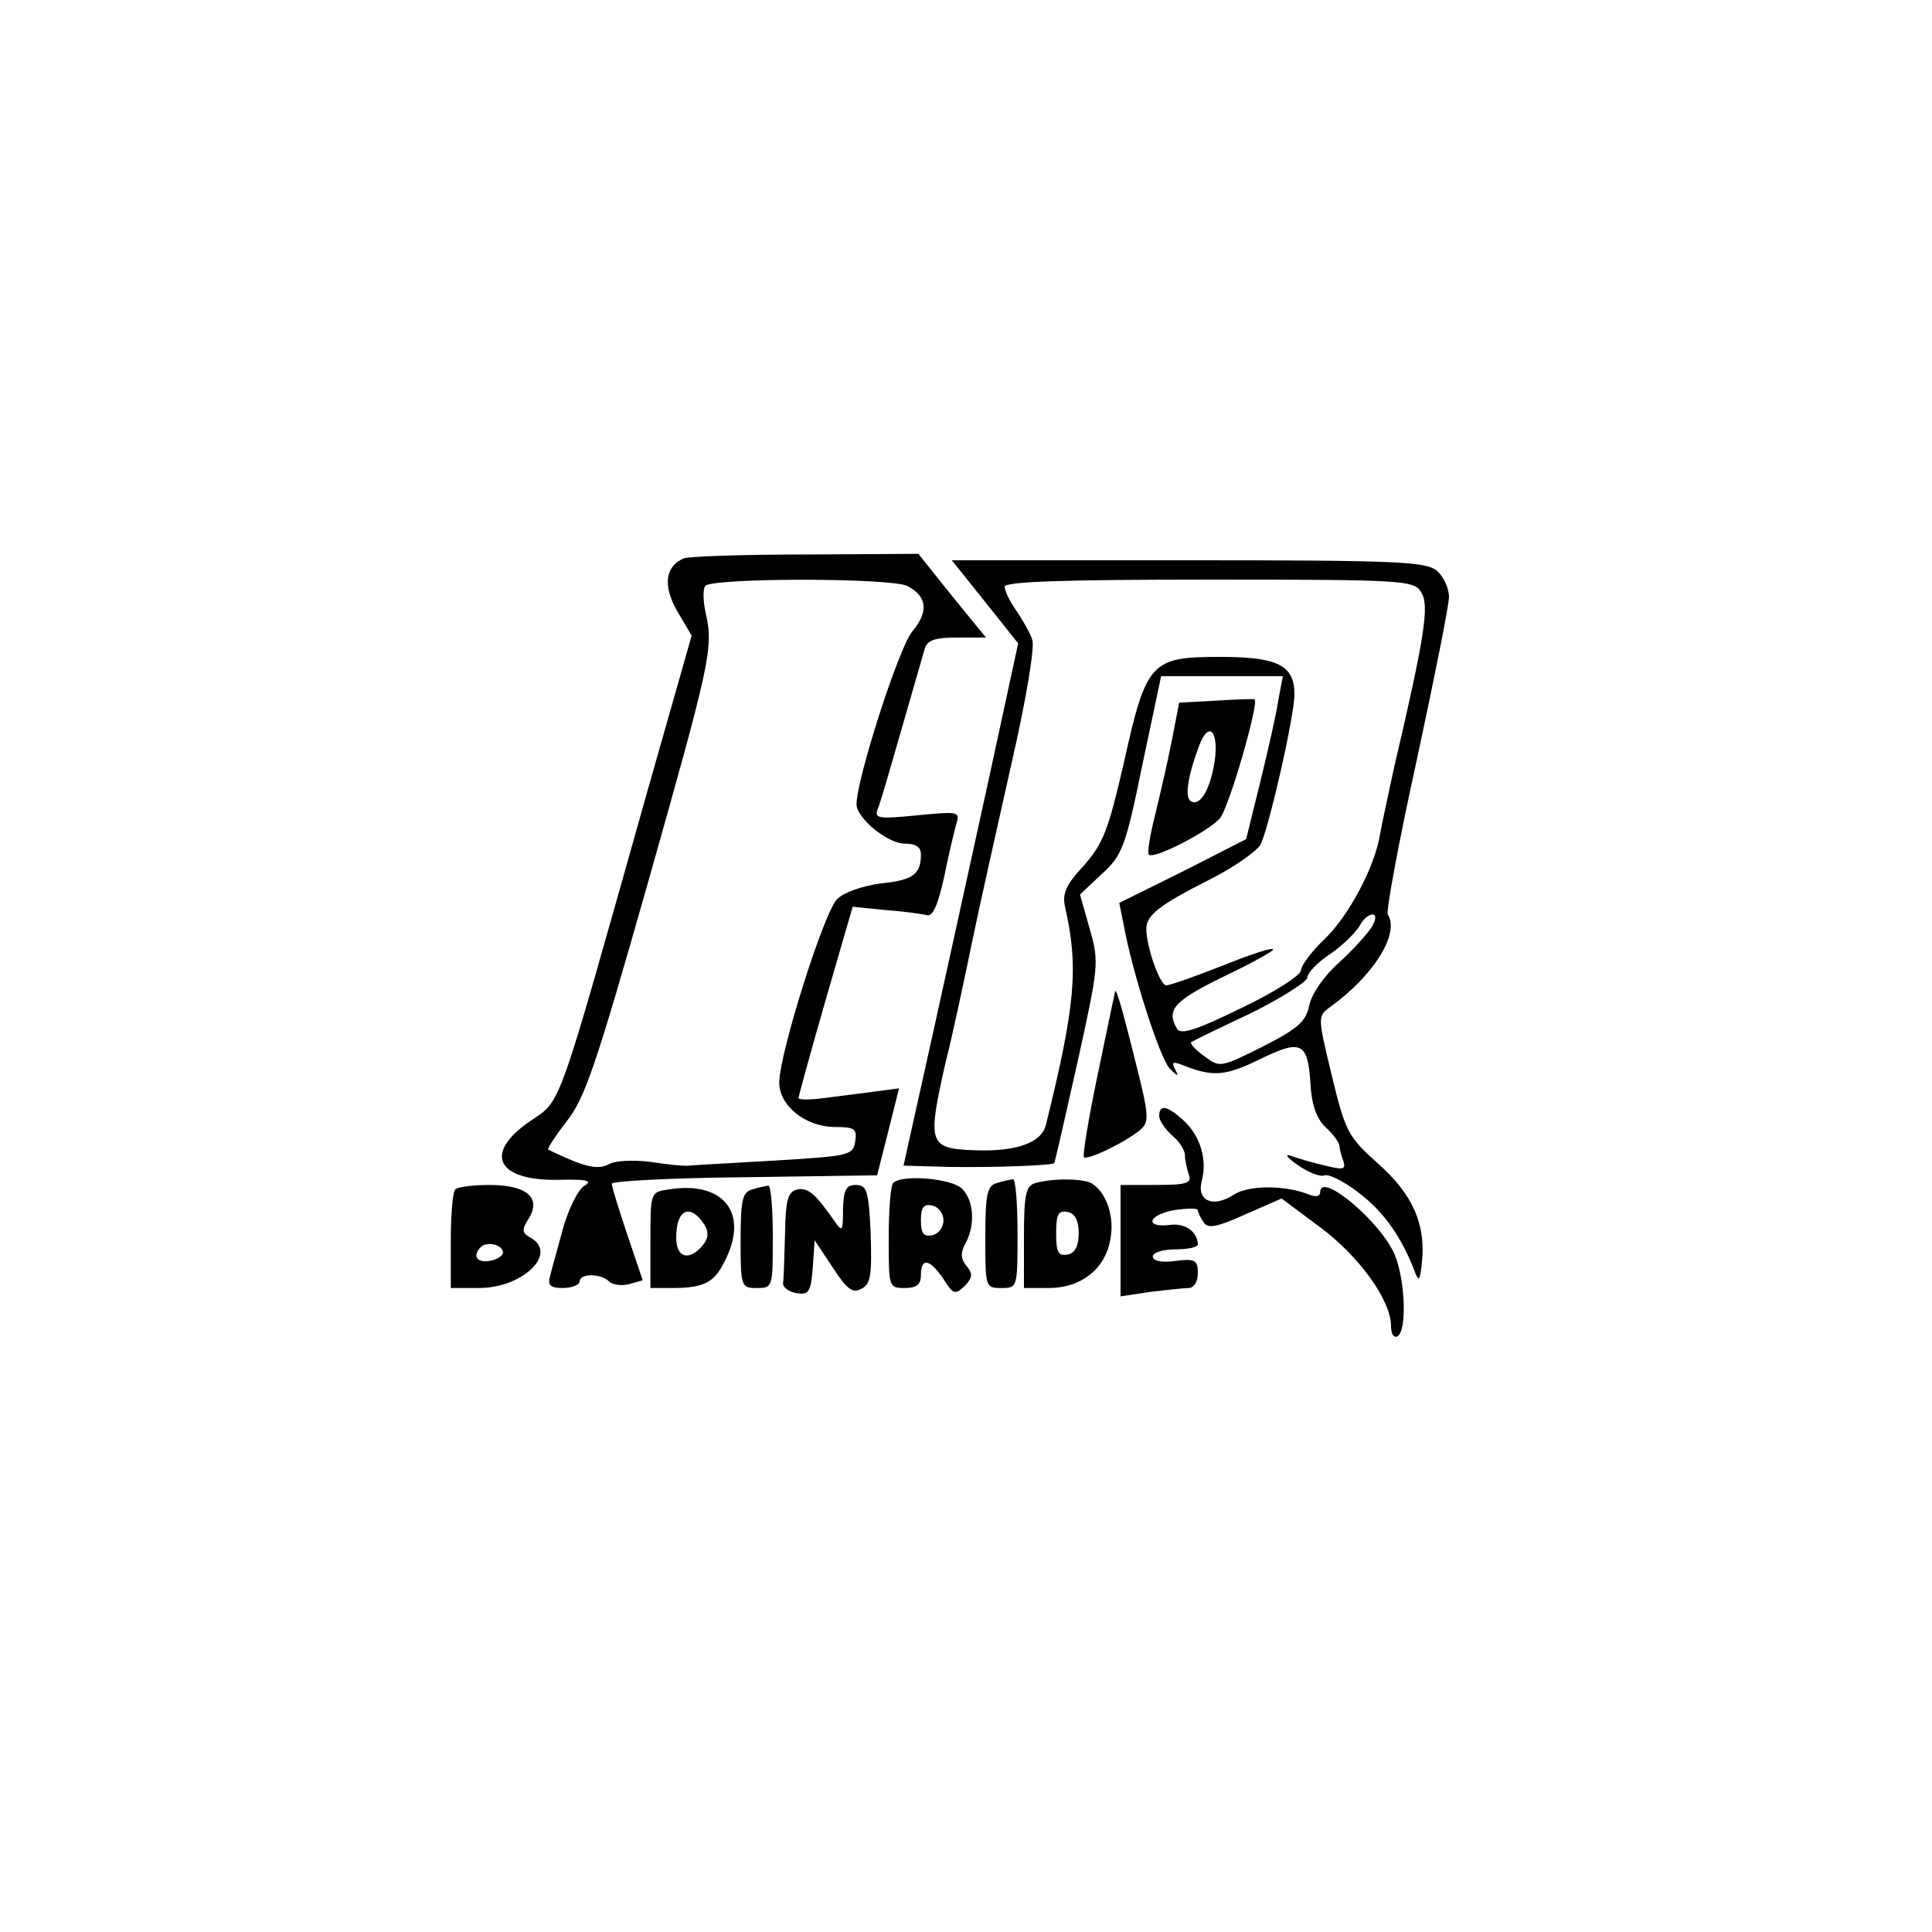 <?xml version="1.0" standalone="no"?>
<!DOCTYPE svg PUBLIC "-//W3C//DTD SVG 20010904//EN"
 "http://www.w3.org/TR/2001/REC-SVG-20010904/DTD/svg10.dtd">
<svg version="1.0" xmlns="http://www.w3.org/2000/svg"
 width="300pt" height="300pt" viewBox="0 0 300 300"
 preserveAspectRatio="xMidYMid meet">
<g transform="translate(0,300) scale(0.1,-0.1)"
fill="#000000" stroke="none">
<path d="M1062 2133 c-29 -12 -33 -42 -11 -81 l23 -39 -68 -239 c-143 -507
-133 -481 -183 -515 -73 -50 -52 -93 45 -91 42 1 53 -1 40 -9 -10 -5 -25 -36
-34 -67 -8 -31 -18 -65 -20 -74 -4 -14 1 -18 20 -18 14 0 26 5 26 10 0 13 33
13 46 0 5 -5 19 -7 31 -4 l21 6 -24 71 c-13 39 -24 74 -24 79 0 4 93 9 206 10
l206 3 17 67 17 68 -38 -5 c-21 -3 -56 -7 -78 -10 -22 -3 -40 -3 -40 0 0 3 19
72 42 152 l42 145 50 -5 c28 -2 57 -6 65 -8 9 -3 17 14 27 59 7 35 16 72 19
83 6 19 3 19 -61 13 -60 -6 -67 -5 -61 10 4 9 20 65 37 124 17 59 33 115 36
125 4 13 16 17 50 17 l45 0 -53 65 -52 65 -175 -1 c-97 0 -182 -3 -189 -6z
m347 -43 c31 -16 33 -40 8 -70 -21 -24 -87 -230 -87 -269 0 -21 48 -61 75 -61
17 0 25 -5 25 -17 0 -31 -13 -40 -64 -45 -28 -4 -56 -14 -66 -24 -21 -21 -90
-241 -90 -285 0 -36 41 -69 87 -69 30 0 34 -3 31 -22 -3 -22 -9 -23 -123 -30
-66 -4 -127 -7 -135 -8 -8 -1 -36 2 -61 6 -26 3 -54 2 -64 -4 -13 -7 -29 -5
-54 5 -20 8 -38 17 -40 18 -1 2 12 22 29 44 28 35 46 88 126 370 97 343 102
365 90 418 -4 18 -5 37 -1 43 8 13 290 13 314 0z"/>
<path d="M1530 2065 l51 -64 -45 -208 c-25 -114 -65 -297 -89 -405 l-44 -198
71 -2 c67 -1 159 2 163 6 1 1 17 71 36 156 33 150 34 156 19 208 l-15 53 34
32 c32 29 37 43 63 170 l29 137 95 0 94 0 -7 -37 c-3 -21 -16 -78 -28 -127
l-22 -89 -98 -50 -99 -49 7 -35 c14 -76 57 -209 72 -223 12 -12 14 -12 8 -1
-6 11 -4 13 9 8 50 -20 68 -18 122 8 65 32 75 27 79 -40 2 -32 10 -53 24 -66
12 -11 21 -24 21 -29 0 -4 3 -15 6 -23 4 -13 0 -14 -28 -7 -18 4 -42 11 -53
15 -11 4 -7 -2 10 -14 17 -12 36 -19 42 -16 7 2 31 -10 54 -28 38 -29 66 -69
86 -122 6 -16 8 -14 11 15 6 59 -14 105 -68 153 -47 42 -51 50 -72 137 -22 91
-22 92 -3 106 67 48 109 114 90 144 -3 5 17 113 45 240 27 126 50 240 50 253
0 13 -8 31 -18 40 -17 15 -58 17 -386 17 l-368 0 52 -65z m677 15 c13 -20 5
-70 -43 -275 -8 -38 -18 -83 -21 -100 -8 -51 -49 -128 -87 -164 -20 -19 -36
-41 -36 -48 0 -7 -41 -34 -92 -58 -69 -34 -94 -42 -100 -33 -18 30 -5 44 73
82 44 21 78 40 76 42 -2 3 -38 -9 -80 -26 -41 -16 -80 -30 -86 -30 -10 0 -31
60 -31 88 0 21 21 37 96 75 38 19 74 44 81 55 12 21 53 199 53 234 0 45 -26
58 -115 58 -108 0 -115 -7 -150 -165 -24 -104 -32 -125 -62 -159 -28 -30 -34
-44 -29 -65 21 -93 16 -152 -30 -338 -7 -28 -47 -42 -114 -39 -68 3 -70 11
-42 135 12 47 30 133 42 191 12 58 40 182 61 276 22 95 36 180 32 190 -3 11
-15 31 -25 46 -10 14 -18 31 -18 37 0 8 94 11 318 11 304 0 318 -1 329 -20z
m-76 -518 c-6 -10 -28 -35 -51 -56 -24 -21 -43 -49 -47 -67 -5 -25 -17 -36
-72 -64 -66 -33 -67 -33 -91 -15 -14 10 -23 20 -20 22 3 2 44 22 93 45 48 24
87 49 87 55 0 7 16 24 36 37 19 13 39 33 45 43 5 10 14 18 20 18 6 0 6 -6 0
-18z"/>
<path d="M1888 1912 l-57 -3 -11 -57 c-6 -31 -18 -83 -26 -116 -8 -32 -13 -60
-10 -63 7 -8 91 35 110 56 14 15 62 182 54 185 -2 1 -29 0 -60 -2z m-2 -95
c-7 -44 -23 -70 -37 -61 -10 6 -4 41 13 86 15 40 31 23 24 -25z"/>
<path d="M1731 1458 c-1 -4 -13 -62 -27 -129 -14 -67 -23 -123 -21 -126 6 -5
66 24 88 43 14 12 13 23 -8 106 -24 96 -31 118 -32 106z"/>
<path d="M1800 1267 c0 -7 9 -20 20 -30 11 -9 20 -23 20 -31 0 -8 3 -21 6 -30
5 -13 -3 -16 -50 -16 l-56 0 0 -86 0 -87 46 7 c26 3 53 6 60 6 8 0 14 10 14
23 0 20 -4 23 -35 19 -21 -3 -35 0 -35 7 0 6 16 11 35 11 19 0 35 3 35 8 -1
20 -20 33 -43 30 -41 -5 -34 16 7 23 20 3 36 3 36 0 0 -3 4 -12 9 -19 6 -10
20 -8 64 12 l57 25 59 -44 c61 -45 111 -114 111 -154 0 -12 4 -19 10 -16 15 9
12 87 -4 126 -21 51 -116 131 -116 98 0 -7 -7 -8 -17 -4 -37 15 -94 15 -117 0
-32 -21 -58 -10 -50 21 9 33 -2 70 -28 94 -25 23 -38 26 -38 7z"/>
<path d="M1387 1163 c-4 -3 -7 -42 -7 -85 0 -77 0 -78 25 -78 18 0 25 5 25 20
0 28 14 25 35 -6 15 -24 18 -25 33 -11 12 13 13 19 3 31 -9 11 -10 20 -2 35
16 29 13 67 -5 85 -15 16 -94 23 -107 9z m78 -58 c0 -11 -8 -21 -17 -23 -14
-3 -18 3 -18 23 0 20 4 26 18 23 9 -2 17 -12 17 -23z"/>
<path d="M1548 1163 c-15 -4 -18 -17 -18 -84 0 -78 0 -79 25 -79 25 0 25 1 25
85 0 47 -3 84 -7 84 -5 -1 -16 -3 -25 -6z"/>
<path d="M1608 1163 c-15 -4 -18 -17 -18 -84 l0 -79 39 0 c49 0 87 29 95 75 7
34 -5 72 -28 87 -12 8 -60 9 -88 1z m67 -78 c0 -20 -6 -31 -17 -33 -15 -3 -18
4 -18 33 0 29 3 36 18 33 11 -2 17 -13 17 -33z"/>
<path d="M707 1153 c-4 -3 -7 -39 -7 -80 l0 -73 44 0 c68 0 123 54 80 78 -14
8 -14 12 -3 30 20 32 -3 52 -61 52 -25 0 -50 -3 -53 -7z m74 -98 c0 -5 -9 -11
-21 -13 -20 -3 -27 8 -13 22 10 9 34 3 34 -9z"/>
<path d="M1038 1153 c-28 -4 -28 -5 -28 -79 l0 -74 34 0 c48 0 65 8 81 41 39
75 -1 126 -87 112z m56 -55 c7 -12 6 -21 -3 -32 -21 -25 -41 -19 -41 12 0 45
22 54 44 20z"/>
<path d="M1168 1153 c-15 -4 -18 -16 -18 -79 0 -72 1 -74 25 -74 25 0 25 1 25
80 0 44 -3 79 -7 79 -5 -1 -16 -3 -25 -6z"/>
<path d="M1238 1153 c-15 -4 -18 -16 -19 -69 -1 -35 -2 -70 -3 -76 -1 -7 9
-14 21 -16 19 -3 22 2 25 39 l3 43 28 -42 c22 -34 31 -41 45 -33 14 7 16 21
14 85 -3 67 -6 76 -23 76 -15 0 -19 -7 -20 -37 0 -36 -1 -37 -14 -18 -30 43
-41 51 -57 48z"/>
</g>
</svg>
